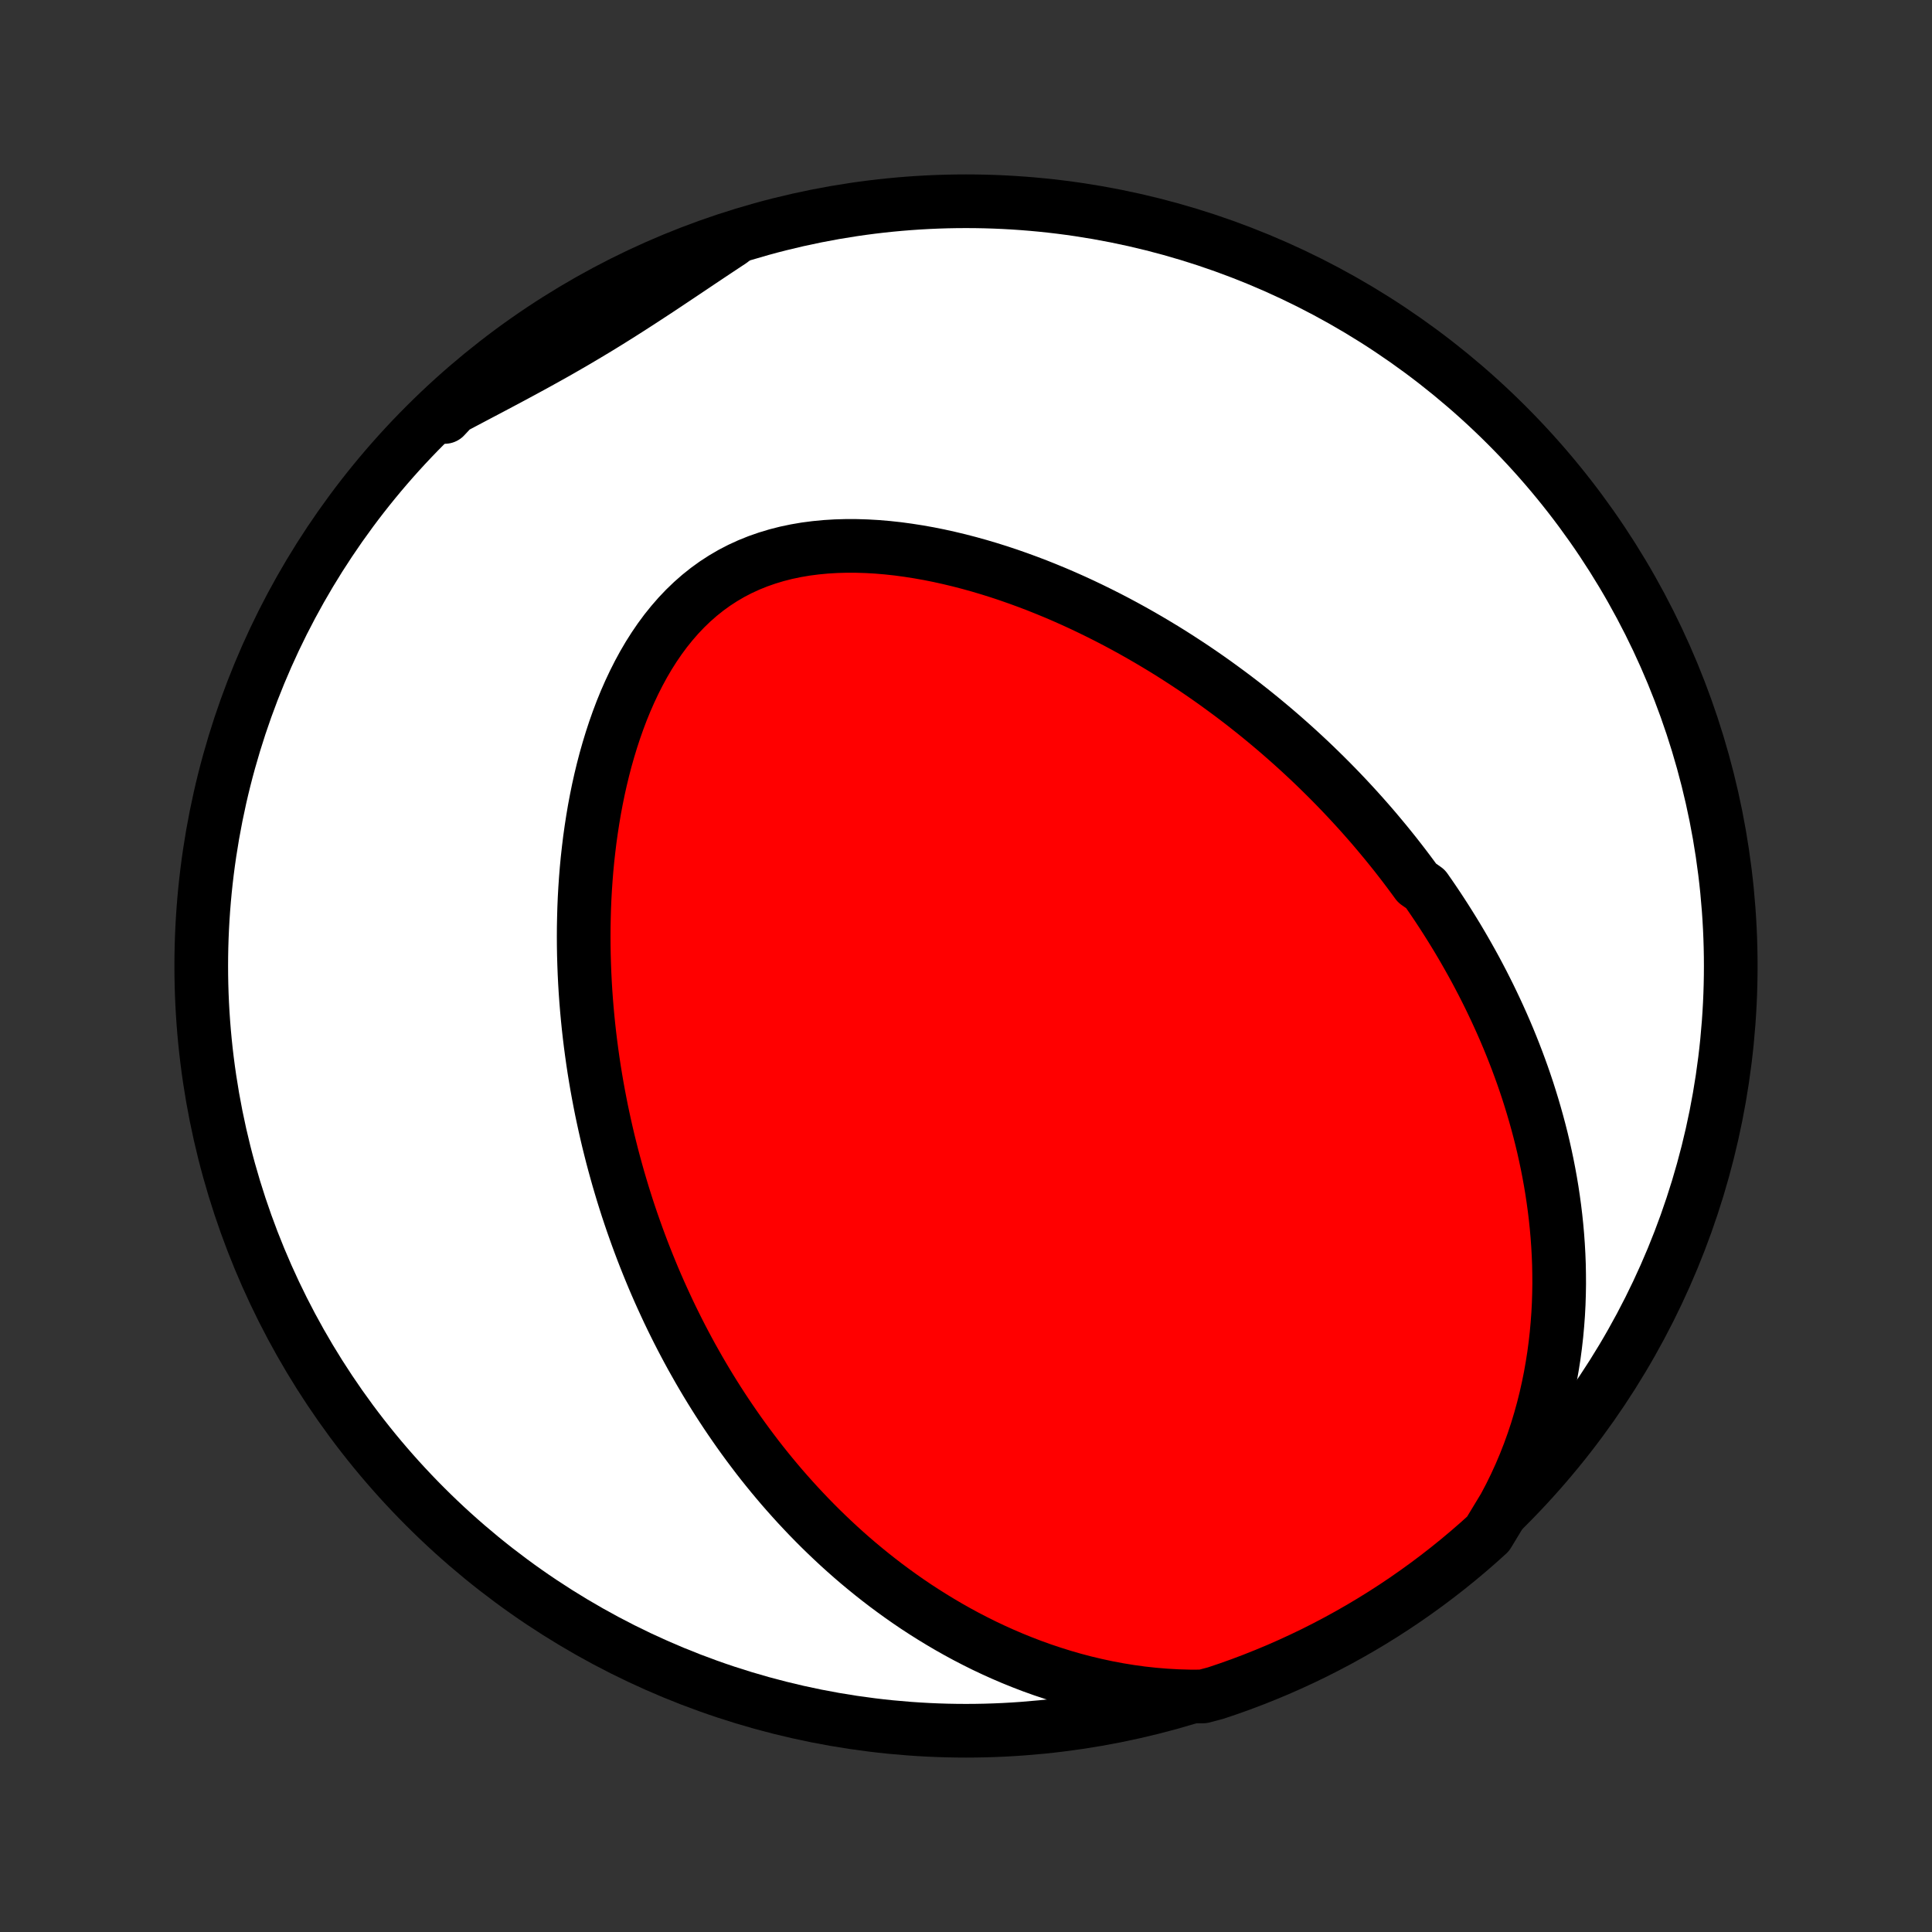 <?xml version="1.0" encoding="utf-8" standalone="no"?>
<!DOCTYPE svg PUBLIC "-//W3C//DTD SVG 1.1//EN"
  "http://www.w3.org/Graphics/SVG/1.1/DTD/svg11.dtd">
<!-- Created with matplotlib (http://matplotlib.org/) -->
<svg height="72pt" version="1.1" viewBox="0 0 72 72" width="72pt" xmlns="http://www.w3.org/2000/svg" xmlns:xlink="http://www.w3.org/1999/xlink">
 <rect x="0" y="0" width="72" height="72" fill="#333333" stroke="none"/>
 <defs>
  <style type="text/css">
*{stroke-linecap:butt;stroke-linejoin:round;}
  </style>
 </defs>
 <g id="figure_1">
  <g id="patch_1">
   <path d="
M0 72
L72 72
L72 0
L0 0
z
" style="fill:none;"/>
  </g>
  <g id="axes_1">
   <g id="PatchCollection_1">
    <defs>
     <path d="
M36 -7.5
C43.558 -7.5 50.808 -10.503 56.153 -15.848
C61.497 -21.192 64.5 -28.442 64.5 -36
C64.5 -43.558 61.497 -50.808 56.153 -56.153
C50.808 -61.497 43.558 -64.5 36 -64.5
C28.442 -64.5 21.192 -61.497 15.848 -56.153
C10.503 -50.808 7.5 -43.558 7.5 -36
C7.5 -28.442 10.503 -21.192 15.848 -15.848
C21.192 -10.503 28.442 -7.5 36 -7.5
z
" id="C0_0_a811fe30f3"/>
     <path d="
M56.062 -15.84
L56.274 -16.241
L56.472 -16.644
L56.657 -17.049
L56.829 -17.455
L56.988 -17.862
L57.135 -18.269
L57.27 -18.676
L57.393 -19.082
L57.505 -19.487
L57.606 -19.89
L57.696 -20.291
L57.777 -20.69
L57.847 -21.087
L57.909 -21.481
L57.961 -21.872
L58.005 -22.26
L58.04 -22.645
L58.068 -23.026
L58.088 -23.404
L58.1 -23.779
L58.106 -24.149
L58.104 -24.516
L58.097 -24.88
L58.083 -25.239
L58.063 -25.595
L58.038 -25.946
L58.007 -26.294
L57.971 -26.638
L57.93 -26.978
L57.884 -27.314
L57.834 -27.647
L57.779 -27.976
L57.72 -28.3
L57.657 -28.622
L57.59 -28.939
L57.52 -29.253
L57.446 -29.563
L57.368 -29.87
L57.287 -30.173
L57.203 -30.473
L57.116 -30.77
L57.026 -31.063
L56.934 -31.353
L56.838 -31.64
L56.74 -31.924
L56.639 -32.204
L56.536 -32.482
L56.43 -32.757
L56.322 -33.029
L56.212 -33.298
L56.099 -33.565
L55.984 -33.829
L55.867 -34.09
L55.748 -34.349
L55.627 -34.605
L55.504 -34.86
L55.379 -35.111
L55.252 -35.361
L55.123 -35.608
L54.993 -35.853
L54.86 -36.096
L54.725 -36.337
L54.589 -36.576
L54.451 -36.813
L54.311 -37.049
L54.169 -37.282
L54.025 -37.514
L53.88 -37.744
L53.732 -37.973
L53.583 -38.2
L53.432 -38.425
L53.279 -38.649
L53.124 -38.871
L52.809 -39.092
L52.648 -39.312
L52.486 -39.53
L52.322 -39.747
L52.155 -39.963
L51.987 -40.178
L51.816 -40.391
L51.644 -40.603
L51.469 -40.814
L51.292 -41.025
L51.114 -41.234
L50.932 -41.442
L50.749 -41.649
L50.563 -41.855
L50.375 -42.06
L50.185 -42.264
L49.992 -42.468
L49.797 -42.67
L49.599 -42.872
L49.398 -43.073
L49.195 -43.273
L48.99 -43.472
L48.781 -43.671
L48.57 -43.868
L48.356 -44.065
L48.139 -44.261
L47.919 -44.456
L47.696 -44.651
L47.471 -44.844
L47.241 -45.037
L47.009 -45.229
L46.774 -45.42
L46.535 -45.61
L46.293 -45.8
L46.047 -45.988
L45.798 -46.175
L45.545 -46.361
L45.289 -46.547
L45.029 -46.731
L44.765 -46.914
L44.498 -47.096
L44.226 -47.276
L43.951 -47.455
L43.672 -47.633
L43.389 -47.809
L43.101 -47.983
L42.81 -48.156
L42.514 -48.327
L42.215 -48.496
L41.911 -48.663
L41.603 -48.828
L41.291 -48.99
L40.974 -49.15
L40.654 -49.307
L40.329 -49.462
L39.999 -49.614
L39.666 -49.762
L39.329 -49.907
L38.987 -50.048
L38.642 -50.186
L38.292 -50.319
L37.939 -50.448
L37.582 -50.573
L37.221 -50.693
L36.857 -50.807
L36.49 -50.916
L36.119 -51.019
L35.746 -51.116
L35.37 -51.206
L34.991 -51.29
L34.611 -51.366
L34.228 -51.434
L33.844 -51.494
L33.46 -51.546
L33.074 -51.588
L32.688 -51.621
L32.303 -51.643
L31.918 -51.655
L31.535 -51.656
L31.154 -51.645
L30.774 -51.622
L30.398 -51.586
L30.026 -51.538
L29.658 -51.475
L29.295 -51.399
L28.938 -51.308
L28.587 -51.202
L28.243 -51.082
L27.906 -50.946
L27.577 -50.795
L27.257 -50.629
L26.946 -50.447
L26.644 -50.251
L26.351 -50.039
L26.069 -49.814
L25.797 -49.575
L25.534 -49.322
L25.282 -49.057
L25.041 -48.78
L24.809 -48.492
L24.588 -48.193
L24.377 -47.884
L24.176 -47.567
L23.985 -47.241
L23.804 -46.908
L23.632 -46.568
L23.469 -46.222
L23.315 -45.871
L23.17 -45.516
L23.034 -45.156
L22.906 -44.793
L22.786 -44.427
L22.674 -44.059
L22.569 -43.689
L22.472 -43.317
L22.382 -42.945
L22.299 -42.572
L22.223 -42.199
L22.153 -41.826
L22.09 -41.453
L22.033 -41.082
L21.981 -40.711
L21.936 -40.341
L21.895 -39.973
L21.86 -39.606
L21.831 -39.242
L21.806 -38.879
L21.786 -38.518
L21.771 -38.16
L21.761 -37.803
L21.754 -37.449
L21.752 -37.098
L21.754 -36.749
L21.76 -36.403
L21.77 -36.06
L21.783 -35.719
L21.8 -35.381
L21.82 -35.046
L21.844 -34.713
L21.871 -34.383
L21.901 -34.056
L21.934 -33.732
L21.97 -33.411
L22.009 -33.092
L22.051 -32.776
L22.095 -32.463
L22.142 -32.152
L22.192 -31.844
L22.244 -31.539
L22.299 -31.236
L22.356 -30.936
L22.415 -30.638
L22.477 -30.343
L22.541 -30.05
L22.607 -29.759
L22.675 -29.471
L22.746 -29.185
L22.818 -28.901
L22.893 -28.62
L22.97 -28.34
L23.048 -28.063
L23.129 -27.788
L23.211 -27.515
L23.296 -27.243
L23.382 -26.974
L23.471 -26.706
L23.561 -26.441
L23.654 -26.177
L23.748 -25.914
L23.844 -25.653
L23.942 -25.394
L24.042 -25.137
L24.144 -24.881
L24.248 -24.626
L24.353 -24.373
L24.461 -24.121
L24.571 -23.87
L24.683 -23.621
L24.797 -23.373
L24.912 -23.126
L25.03 -22.88
L25.15 -22.636
L25.272 -22.392
L25.396 -22.15
L25.523 -21.908
L25.651 -21.668
L25.782 -21.428
L25.916 -21.19
L26.051 -20.952
L26.189 -20.715
L26.329 -20.479
L26.472 -20.244
L26.617 -20.01
L26.765 -19.776
L26.916 -19.543
L27.069 -19.311
L27.225 -19.08
L27.384 -18.849
L27.545 -18.619
L27.71 -18.389
L27.877 -18.161
L28.048 -17.933
L28.221 -17.705
L28.398 -17.478
L28.579 -17.252
L28.762 -17.027
L28.95 -16.802
L29.14 -16.578
L29.335 -16.355
L29.533 -16.133
L29.735 -15.911
L29.941 -15.691
L30.15 -15.471
L30.364 -15.252
L30.582 -15.034
L30.805 -14.817
L31.032 -14.601
L31.263 -14.386
L31.5 -14.172
L31.74 -13.96
L31.986 -13.749
L32.237 -13.54
L32.493 -13.332
L32.754 -13.126
L33.02 -12.922
L33.292 -12.72
L33.569 -12.52
L33.852 -12.322
L34.141 -12.126
L34.436 -11.934
L34.737 -11.744
L35.044 -11.557
L35.357 -11.373
L35.676 -11.193
L36.002 -11.016
L36.334 -10.844
L36.673 -10.675
L37.018 -10.512
L37.37 -10.353
L37.729 -10.199
L38.095 -10.051
L38.467 -9.908
L38.846 -9.772
L39.232 -9.643
L39.625 -9.52
L40.024 -9.405
L40.43 -9.298
L40.843 -9.2
L41.261 -9.11
L41.686 -9.03
L42.117 -8.96
L42.553 -8.9
L42.995 -8.852
L43.442 -8.815
L43.893 -8.79
L44.349 -8.777
L44.831 -8.778
L45.303 -8.903
L45.771 -9.061
L46.237 -9.227
L46.7 -9.402
L47.159 -9.585
L47.615 -9.775
L48.067 -9.974
L48.516 -10.181
L48.961 -10.395
L49.402 -10.618
L49.839 -10.848
L50.272 -11.086
L50.7 -11.331
L51.124 -11.584
L51.543 -11.844
L51.958 -12.112
L52.367 -12.386
L52.772 -12.669
L53.172 -12.958
L53.566 -13.254
L53.955 -13.557
L54.339 -13.867
L54.717 -14.184
L55.089 -14.507
L55.455 -14.837
z
" id="C0_1_e0f74a3ec4"/>
     <path d="
M27.252 -63.022
L26.869 -62.769
L26.487 -62.515
L26.105 -62.26
L25.724 -62.004
L25.343 -61.749
L24.961 -61.494
L24.58 -61.24
L24.197 -60.989
L23.814 -60.739
L23.429 -60.491
L23.043 -60.246
L22.656 -60.004
L22.267 -59.765
L21.876 -59.53
L21.483 -59.297
L21.088 -59.068
L20.692 -58.842
L20.293 -58.619
L19.893 -58.398
L19.492 -58.18
L19.089 -57.963
L18.685 -57.748
L18.28 -57.533
L17.875 -57.32
L17.47 -57.106
L17.065 -56.892
L16.661 -56.677
L16.572 -56.461
L16.939 -56.852
L17.311 -57.188
L17.69 -57.517
L18.074 -57.84
L18.463 -58.156
L18.858 -58.466
L19.258 -58.768
L19.663 -59.064
L20.073 -59.353
L20.488 -59.634
L20.907 -59.909
L21.332 -60.176
L21.76 -60.435
L22.193 -60.688
L22.631 -60.932
L23.072 -61.17
L23.517 -61.399
L23.966 -61.621
L24.419 -61.835
L24.875 -62.041
L25.335 -62.239
L25.798 -62.429
L26.264 -62.611
L26.733 -62.785
z
" id="C0_2_3062d3ade0"/>
    </defs>
    <g clip-path="url(#p1bffca34e9)">
     <use style="fill:#ffffff;stroke:#000000;stroke-width:2.0;" x="0.0" xlink:href="#C0_0_a811fe30f3" y="72.0"/>
    </g>
    <g clip-path="url(#p1bffca34e9)">
     <use style="fill:#ff0000;stroke:#000000;stroke-width:2.0;" x="0.0" xlink:href="#C0_1_e0f74a3ec4" y="72.0"/>
    </g>
    <g clip-path="url(#p1bffca34e9)">
     <use style="fill:#ff0000;stroke:#000000;stroke-width:2.0;" x="0.0" xlink:href="#C0_2_3062d3ade0" y="72.0"/>
    </g>
   </g>
  </g>
 </g>
 <defs>
  <clipPath id="p1bffca34e9">
   <rect height="72.0" width="72.0" x="0.0" y="0.0"/>
  </clipPath>
 </defs>
</svg>
